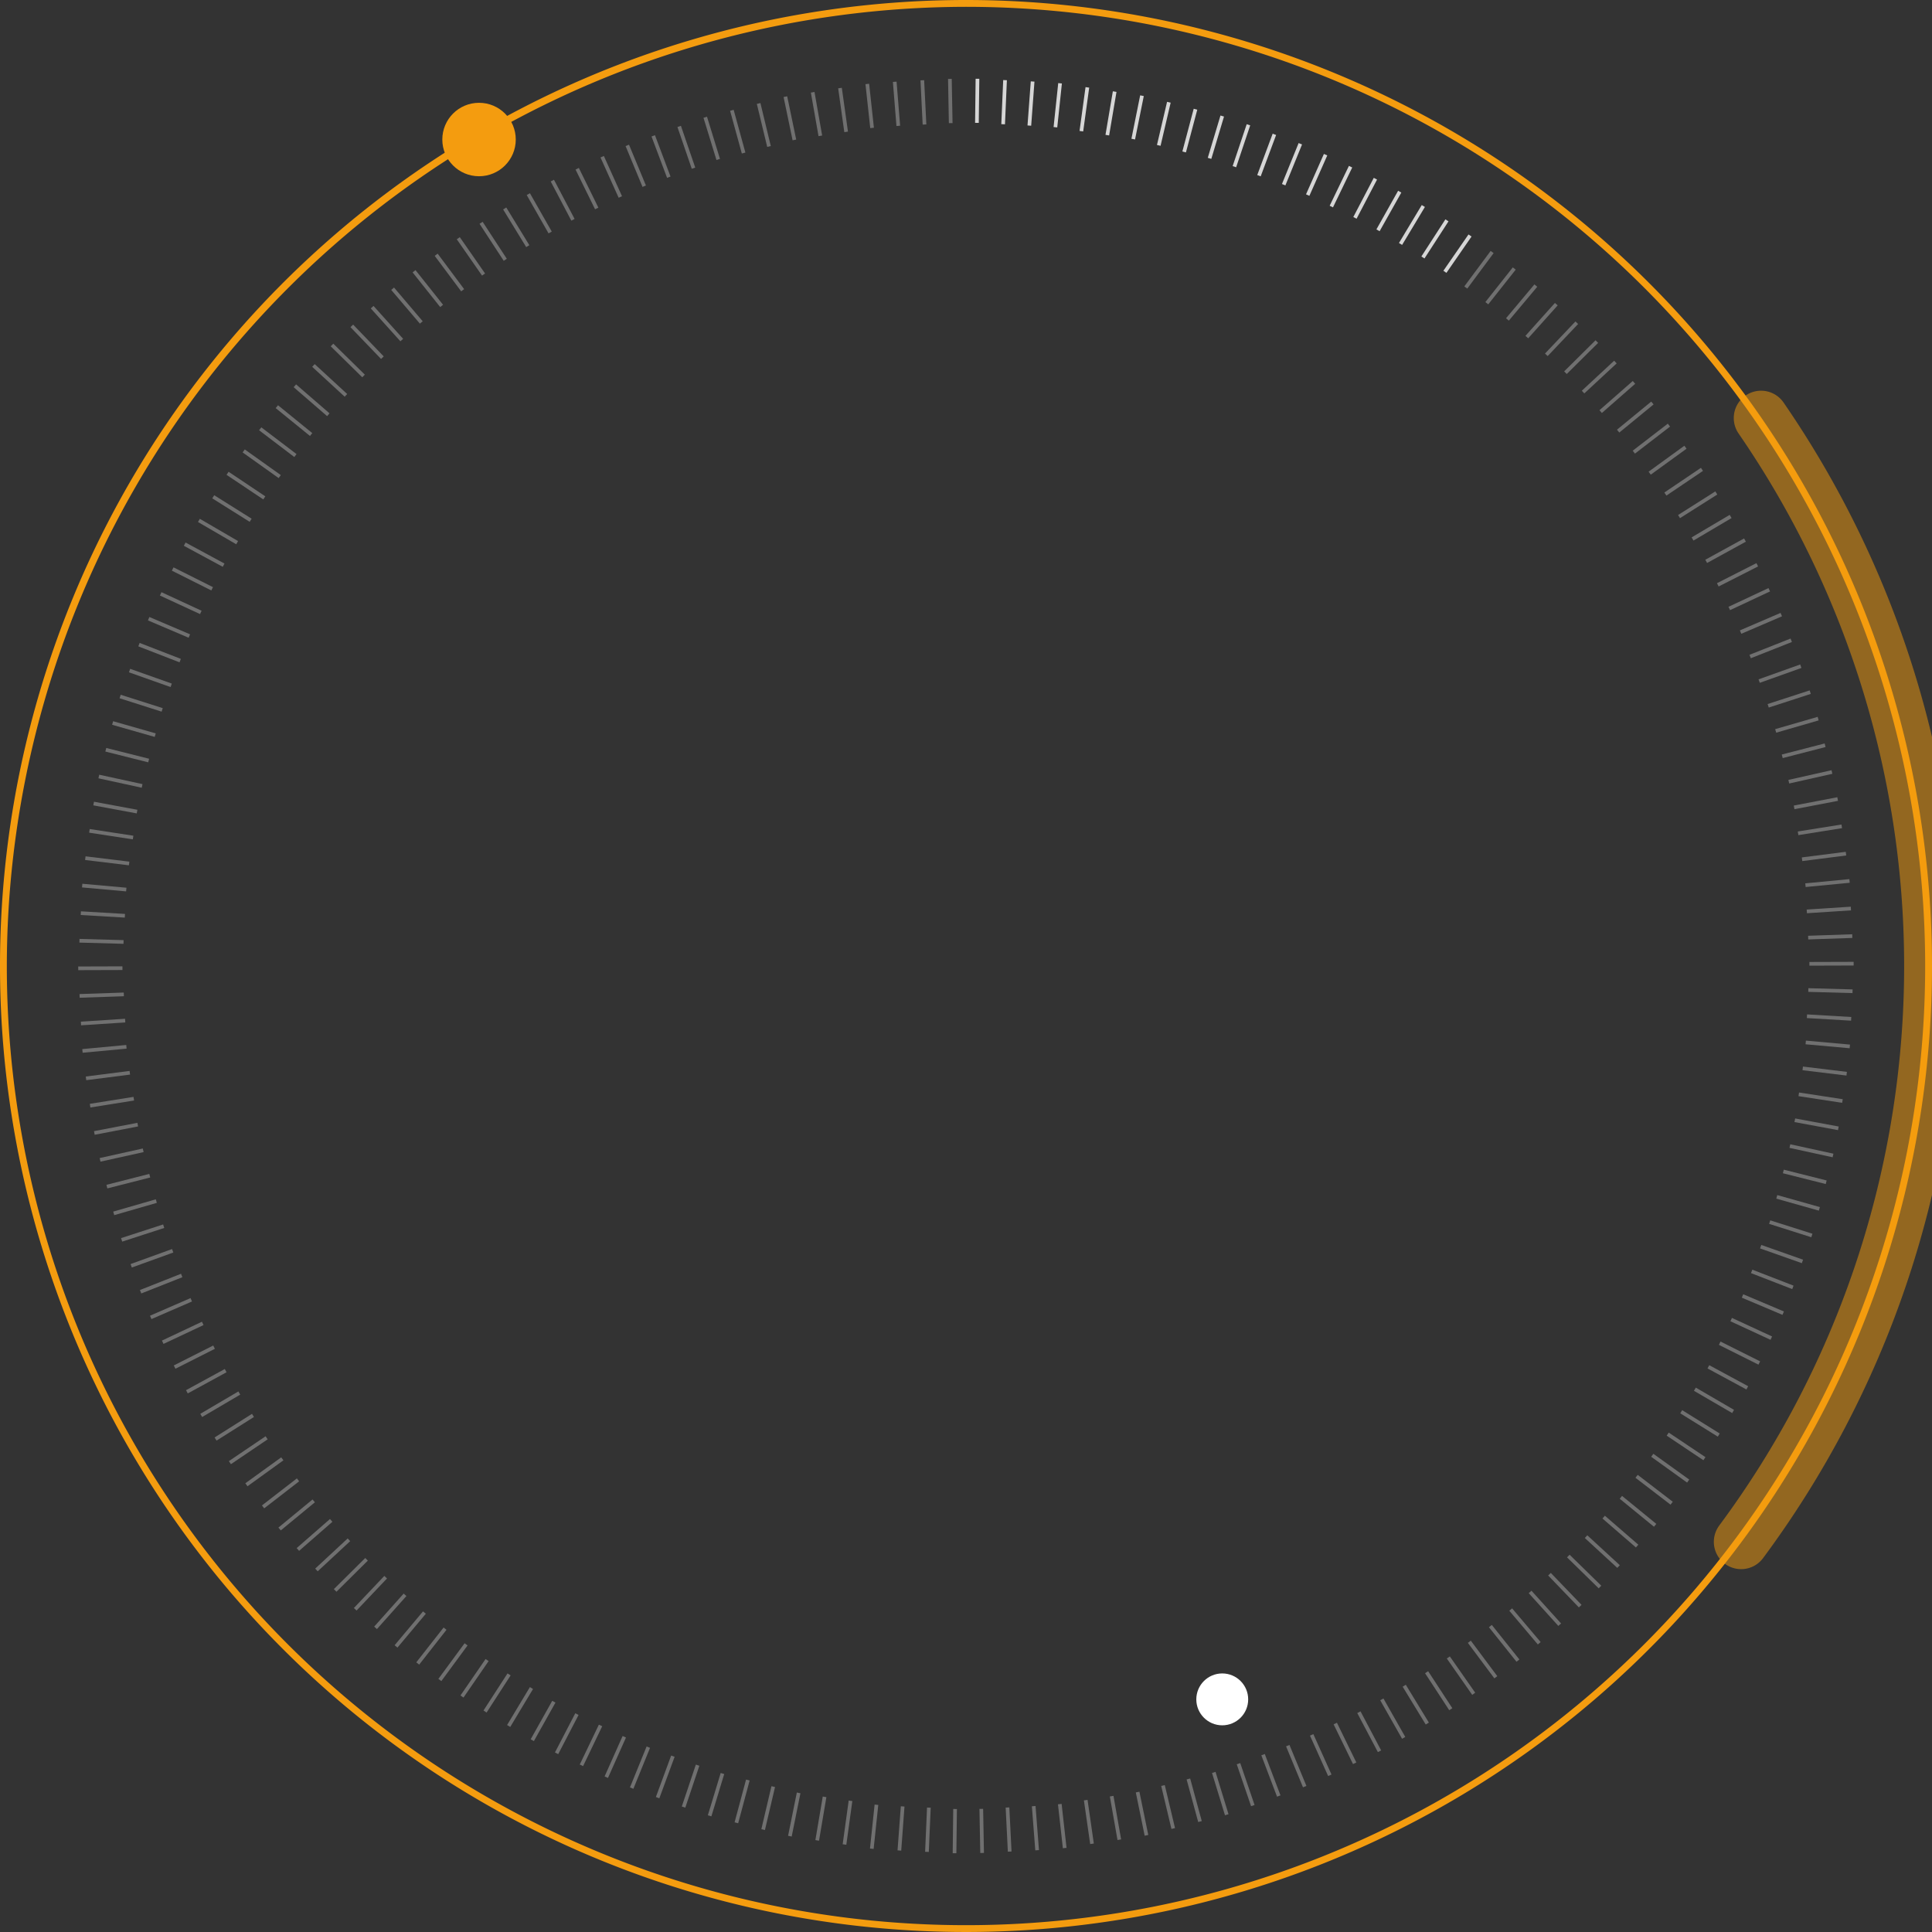 <svg id="Layer_1" data-name="Layer 1" xmlns="http://www.w3.org/2000/svg" viewBox="0 0 141.52 141.52"><rect x="0" y="0" width="141.52" height="141.52" fill="#333333" stroke="none"/><title>radar-deco</title><path d="M70.76.5A70.26,70.26,0,1,1,.5,70.76,70.34,70.34,0,0,1,70.76.5m0-.5a70.76,70.76,0,1,0,70.76,70.76A70.76,70.76,0,0,0,70.76,0Z" style="fill:#f49c0f"/><path d="M129,30.62a70.79,70.79,0,0,1-1.46,82.32" style="fill:none;stroke:#f49c0f;stroke-linecap:round;stroke-miterlimit:10;stroke-width:4px;opacity:0.5"/><circle cx="35.09" cy="10.22" r="2.69" style="fill:#f49c0f"/><circle cx="89.53" cy="124.48" r="1.9" style="fill:#fff"/><g style="opacity:0.3"><line x1="135.7" y1="72.61" x2="132.46" y2="72.52" style="fill:none;stroke:#fff;stroke-miterlimit:10;stroke-width:0.27px"/><line x1="135.6" y1="74.63" x2="132.36" y2="74.44" style="fill:none;stroke:#fff;stroke-miterlimit:10;stroke-width:0.27px"/><line x1="135.5" y1="76.65" x2="132.27" y2="76.36" style="fill:none;stroke:#fff;stroke-miterlimit:10;stroke-width:0.27px"/><line x1="135.27" y1="78.65" x2="132.05" y2="78.26" style="fill:none;stroke:#fff;stroke-miterlimit:10;stroke-width:0.27px"/><line x1="134.96" y1="80.65" x2="131.76" y2="80.16" style="fill:none;stroke:#fff;stroke-miterlimit:10;stroke-width:0.27px"/><line x1="134.66" y1="82.65" x2="131.47" y2="82.06" style="fill:none;stroke:#fff;stroke-miterlimit:10;stroke-width:0.27px"/><line x1="134.27" y1="84.64" x2="131.11" y2="83.95" style="fill:none;stroke:#fff;stroke-miterlimit:10;stroke-width:0.27px"/><line x1="133.77" y1="86.6" x2="130.63" y2="85.81" style="fill:none;stroke:#fff;stroke-miterlimit:10;stroke-width:0.27px"/><line x1="133.27" y1="88.55" x2="130.15" y2="87.67" style="fill:none;stroke:#fff;stroke-miterlimit:10;stroke-width:0.27px"/><line x1="132.72" y1="90.5" x2="129.63" y2="89.52" style="fill:none;stroke:#fff;stroke-miterlimit:10;stroke-width:0.27px"/><line x1="132.03" y1="92.4" x2="128.97" y2="91.32" style="fill:none;stroke:#fff;stroke-miterlimit:10;stroke-width:0.27px"/><line x1="131.33" y1="94.3" x2="128.31" y2="93.13" style="fill:none;stroke:#fff;stroke-miterlimit:10;stroke-width:0.27px"/><line x1="130.62" y1="96.19" x2="127.64" y2="94.93" style="fill:none;stroke:#fff;stroke-miterlimit:10;stroke-width:0.27px"/><line x1="129.75" y1="98.02" x2="126.81" y2="96.66" style="fill:none;stroke:#fff;stroke-miterlimit:10;stroke-width:0.27px"/><line x1="128.87" y1="99.84" x2="125.97" y2="98.39" style="fill:none;stroke:#fff;stroke-miterlimit:10;stroke-width:0.27px"/><line x1="127.99" y1="101.66" x2="125.14" y2="100.12" style="fill:none;stroke:#fff;stroke-miterlimit:10;stroke-width:0.27px"/><line x1="126.95" y1="103.39" x2="124.15" y2="101.76" style="fill:none;stroke:#fff;stroke-miterlimit:10;stroke-width:0.27px"/><line x1="125.9" y1="105.12" x2="123.15" y2="103.41" style="fill:none;stroke:#fff;stroke-miterlimit:10;stroke-width:0.27px"/><line x1="124.85" y1="106.85" x2="122.16" y2="105.05" style="fill:none;stroke:#fff;stroke-miterlimit:10;stroke-width:0.27px"/><line x1="123.66" y1="108.49" x2="121.03" y2="106.6" style="fill:none;stroke:#fff;stroke-miterlimit:10;stroke-width:0.27px"/><line x1="122.45" y1="110.11" x2="119.88" y2="108.14" style="fill:none;stroke:#fff;stroke-miterlimit:10;stroke-width:0.27px"/><line x1="121.24" y1="111.73" x2="118.73" y2="109.68" style="fill:none;stroke:#fff;stroke-miterlimit:10;stroke-width:0.27px"/><line x1="119.92" y1="113.25" x2="117.47" y2="111.13" style="fill:none;stroke:#fff;stroke-miterlimit:10;stroke-width:0.27px"/><line x1="118.56" y1="114.75" x2="116.18" y2="112.56" style="fill:none;stroke:#fff;stroke-miterlimit:10;stroke-width:0.27px"/><line x1="117.2" y1="116.25" x2="114.88" y2="113.98" style="fill:none;stroke:#fff;stroke-miterlimit:10;stroke-width:0.27px"/><line x1="115.75" y1="117.65" x2="113.5" y2="115.31" style="fill:none;stroke:#fff;stroke-miterlimit:10;stroke-width:0.27px"/><line x1="114.25" y1="119.01" x2="112.08" y2="116.61" style="fill:none;stroke:#fff;stroke-miterlimit:10;stroke-width:0.27px"/><line x1="112.75" y1="120.37" x2="110.66" y2="117.9" style="fill:none;stroke:#fff;stroke-miterlimit:10;stroke-width:0.27px"/><line x1="111.19" y1="121.64" x2="109.17" y2="119.11" style="fill:none;stroke:#fff;stroke-miterlimit:10;stroke-width:0.27px"/><line x1="109.57" y1="122.86" x2="107.63" y2="120.26" style="fill:none;stroke:#fff;stroke-miterlimit:10;stroke-width:0.27px"/><line x1="107.95" y1="124.07" x2="106.09" y2="121.41" style="fill:none;stroke:#fff;stroke-miterlimit:10;stroke-width:0.27px"/><line x1="106.27" y1="125.2" x2="104.5" y2="122.49" style="fill:none;stroke:#fff;stroke-miterlimit:10;stroke-width:0.27px"/><line x1="104.55" y1="126.25" x2="102.86" y2="123.48" style="fill:none;stroke:#fff;stroke-miterlimit:10;stroke-width:0.27px"/><line x1="102.82" y1="127.3" x2="101.22" y2="124.48" style="fill:none;stroke:#fff;stroke-miterlimit:10;stroke-width:0.27px"/><line x1="101.05" y1="128.28" x2="99.54" y2="125.42" style="fill:none;stroke:#fff;stroke-miterlimit:10;stroke-width:0.27px"/><line x1="99.23" y1="129.16" x2="97.81" y2="126.25" style="fill:none;stroke:#fff;stroke-miterlimit:10;stroke-width:0.27px"/><line x1="97.41" y1="130.04" x2="96.08" y2="127.08" style="fill:none;stroke:#fff;stroke-miterlimit:10;stroke-width:0.27px"/><line x1="95.57" y1="130.87" x2="94.33" y2="127.87" style="fill:none;stroke:#fff;stroke-miterlimit:10;stroke-width:0.27px"/><line x1="93.67" y1="131.56" x2="92.52" y2="128.53" style="fill:none;stroke:#fff;stroke-miterlimit:10;stroke-width:0.27px"/><line x1="91.77" y1="132.26" x2="90.72" y2="129.19" style="fill:none;stroke:#fff;stroke-miterlimit:10;stroke-width:0.27px"/><line x1="89.86" y1="132.93" x2="88.91" y2="129.83" style="fill:none;stroke:#fff;stroke-miterlimit:10;stroke-width:0.27px"/><line x1="87.9" y1="133.43" x2="87.05" y2="130.31" style="fill:none;stroke:#fff;stroke-miterlimit:10;stroke-width:0.27px"/><line x1="85.94" y1="133.94" x2="85.19" y2="130.79" style="fill:none;stroke:#fff;stroke-miterlimit:10;stroke-width:0.27px"/><line x1="83.98" y1="134.44" x2="83.33" y2="131.27" style="fill:none;stroke:#fff;stroke-miterlimit:10;stroke-width:0.27px"/><line x1="81.99" y1="134.76" x2="81.43" y2="131.57" style="fill:none;stroke:#fff;stroke-miterlimit:10;stroke-width:0.27px"/><line x1="79.99" y1="135.06" x2="79.53" y2="131.86" style="fill:none;stroke:#fff;stroke-miterlimit:10;stroke-width:0.27px"/><line x1="77.99" y1="135.37" x2="77.63" y2="132.15" style="fill:none;stroke:#fff;stroke-miterlimit:10;stroke-width:0.27px"/><line x1="75.97" y1="135.53" x2="75.72" y2="132.3" style="fill:none;stroke:#fff;stroke-miterlimit:10;stroke-width:0.27px"/><line x1="73.96" y1="135.63" x2="73.8" y2="132.4" style="fill:none;stroke:#fff;stroke-miterlimit:10;stroke-width:0.27px"/><line x1="71.94" y1="135.73" x2="71.88" y2="132.5" style="fill:none;stroke:#fff;stroke-miterlimit:10;stroke-width:0.27px"/><line x1="69.92" y1="135.75" x2="69.96" y2="132.51" style="fill:none;stroke:#fff;stroke-miterlimit:10;stroke-width:0.27px"/><line x1="67.9" y1="135.65" x2="68.04" y2="132.41" style="fill:none;stroke:#fff;stroke-miterlimit:10;stroke-width:0.27px"/><line x1="65.88" y1="135.55" x2="66.12" y2="132.32" style="fill:none;stroke:#fff;stroke-miterlimit:10;stroke-width:0.27px"/><line x1="63.86" y1="135.42" x2="64.2" y2="132.2" style="fill:none;stroke:#fff;stroke-miterlimit:10;stroke-width:0.27px"/><line x1="61.86" y1="135.11" x2="62.3" y2="131.91" style="fill:none;stroke:#fff;stroke-miterlimit:10;stroke-width:0.27px"/><line x1="59.86" y1="134.81" x2="60.4" y2="131.62" style="fill:none;stroke:#fff;stroke-miterlimit:10;stroke-width:0.27px"/><line x1="57.86" y1="134.5" x2="58.5" y2="131.33" style="fill:none;stroke:#fff;stroke-miterlimit:10;stroke-width:0.27px"/><line x1="55.9" y1="134.02" x2="56.64" y2="130.87" style="fill:none;stroke:#fff;stroke-miterlimit:10;stroke-width:0.27px"/><line x1="53.94" y1="133.52" x2="54.78" y2="130.39" style="fill:none;stroke:#fff;stroke-miterlimit:10;stroke-width:0.27px"/><line x1="51.98" y1="133.01" x2="52.92" y2="129.91" style="fill:none;stroke:#fff;stroke-miterlimit:10;stroke-width:0.27px"/><line x1="50.07" y1="132.37" x2="51.1" y2="129.3" style="fill:none;stroke:#fff;stroke-miterlimit:10;stroke-width:0.27px"/><line x1="48.17" y1="131.68" x2="49.29" y2="128.64" style="fill:none;stroke:#fff;stroke-miterlimit:10;stroke-width:0.27px"/><line x1="46.27" y1="130.98" x2="47.49" y2="127.98" style="fill:none;stroke:#fff;stroke-miterlimit:10;stroke-width:0.27px"/><line x1="44.41" y1="130.18" x2="45.73" y2="127.22" style="fill:none;stroke:#fff;stroke-miterlimit:10;stroke-width:0.27px"/><line x1="42.59" y1="129.31" x2="43.99" y2="126.39" style="fill:none;stroke:#fff;stroke-miterlimit:10;stroke-width:0.27px"/><line x1="40.77" y1="128.43" x2="42.26" y2="125.56" style="fill:none;stroke:#fff;stroke-miterlimit:10;stroke-width:0.27px"/><line x1="38.99" y1="127.47" x2="40.57" y2="124.65" style="fill:none;stroke:#fff;stroke-miterlimit:10;stroke-width:0.27px"/><line x1="37.26" y1="126.43" x2="38.93" y2="123.65" style="fill:none;stroke:#fff;stroke-miterlimit:10;stroke-width:0.27px"/><line x1="35.53" y1="125.37" x2="37.29" y2="122.65" style="fill:none;stroke:#fff;stroke-miterlimit:10;stroke-width:0.27px"/><line x1="33.84" y1="124.27" x2="35.68" y2="121.6" style="fill:none;stroke:#fff;stroke-miterlimit:10;stroke-width:0.27px"/><line x1="32.22" y1="123.06" x2="34.14" y2="120.45" style="fill:none;stroke:#fff;stroke-miterlimit:10;stroke-width:0.27px"/><line x1="30.6" y1="121.85" x2="32.6" y2="119.3" style="fill:none;stroke:#fff;stroke-miterlimit:10;stroke-width:0.27px"/><line x1="29.01" y1="120.6" x2="31.09" y2="118.12" style="fill:none;stroke:#fff;stroke-miterlimit:10;stroke-width:0.27px"/><line x1="27.51" y1="119.24" x2="29.67" y2="116.82" style="fill:none;stroke:#fff;stroke-miterlimit:10;stroke-width:0.27px"/><line x1="26.02" y1="117.88" x2="28.25" y2="115.53" style="fill:none;stroke:#fff;stroke-miterlimit:10;stroke-width:0.27px"/><line x1="24.55" y1="116.5" x2="26.85" y2="114.22" style="fill:none;stroke:#fff;stroke-miterlimit:10;stroke-width:0.27px"/><line x1="23.18" y1="115" x2="25.56" y2="112.79" style="fill:none;stroke:#fff;stroke-miterlimit:10;stroke-width:0.27px"/><line x1="21.82" y1="113.5" x2="24.26" y2="111.37" style="fill:none;stroke:#fff;stroke-miterlimit:10;stroke-width:0.27px"/><line x1="20.48" y1="112" x2="22.98" y2="109.94" style="fill:none;stroke:#fff;stroke-miterlimit:10;stroke-width:0.27px"/><line x1="19.27" y1="110.38" x2="21.83" y2="108.4" style="fill:none;stroke:#fff;stroke-miterlimit:10;stroke-width:0.27px"/><line x1="18.05" y1="108.76" x2="20.68" y2="106.86" style="fill:none;stroke:#fff;stroke-miterlimit:10;stroke-width:0.27px"/><line x1="16.84" y1="107.14" x2="19.53" y2="105.32" style="fill:none;stroke:#fff;stroke-miterlimit:10;stroke-width:0.27px"/><line x1="15.79" y1="105.41" x2="18.53" y2="103.68" style="fill:none;stroke:#fff;stroke-miterlimit:10;stroke-width:0.27px"/><line x1="14.74" y1="103.68" x2="17.53" y2="102.04" style="fill:none;stroke:#fff;stroke-miterlimit:10;stroke-width:0.27px"/><line x1="13.69" y1="101.95" x2="16.53" y2="100.4" style="fill:none;stroke:#fff;stroke-miterlimit:10;stroke-width:0.27px"/><line x1="12.79" y1="100.14" x2="15.68" y2="98.68" style="fill:none;stroke:#fff;stroke-miterlimit:10;stroke-width:0.27px"/><line x1="11.92" y1="98.32" x2="14.85" y2="96.94" style="fill:none;stroke:#fff;stroke-miterlimit:10;stroke-width:0.27px"/><line x1="11.04" y1="96.5" x2="14.01" y2="95.21" style="fill:none;stroke:#fff;stroke-miterlimit:10;stroke-width:0.27px"/><line x1="10.3" y1="94.62" x2="13.31" y2="93.43" style="fill:none;stroke:#fff;stroke-miterlimit:10;stroke-width:0.27px"/><line x1="9.61" y1="92.72" x2="12.65" y2="91.62" style="fill:none;stroke:#fff;stroke-miterlimit:10;stroke-width:0.27px"/><line x1="8.91" y1="90.82" x2="11.99" y2="89.82" style="fill:none;stroke:#fff;stroke-miterlimit:10;stroke-width:0.27px"/><line x1="8.33" y1="88.88" x2="11.45" y2="87.98" style="fill:none;stroke:#fff;stroke-miterlimit:10;stroke-width:0.27px"/><line x1="7.83" y1="86.92" x2="10.97" y2="86.12" style="fill:none;stroke:#fff;stroke-miterlimit:10;stroke-width:0.27px"/><line x1="7.33" y1="84.96" x2="10.49" y2="84.26" style="fill:none;stroke:#fff;stroke-miterlimit:10;stroke-width:0.27px"/><line x1="6.91" y1="82.99" x2="10.09" y2="82.38" style="fill:none;stroke:#fff;stroke-miterlimit:10;stroke-width:0.27px"/><line x1="6.6" y1="80.99" x2="9.8" y2="80.48" style="fill:none;stroke:#fff;stroke-miterlimit:10;stroke-width:0.27px"/><line x1="6.3" y1="78.99" x2="9.51" y2="78.58" style="fill:none;stroke:#fff;stroke-miterlimit:10;stroke-width:0.27px"/><line x1="6.04" y1="76.98" x2="9.26" y2="76.68" style="fill:none;stroke:#fff;stroke-miterlimit:10;stroke-width:0.27px"/><line x1="5.93" y1="74.97" x2="9.17" y2="74.76" style="fill:none;stroke:#fff;stroke-miterlimit:10;stroke-width:0.27px"/><line x1="5.83" y1="72.95" x2="9.07" y2="72.84" style="fill:none;stroke:#fff;stroke-miterlimit:10;stroke-width:0.27px"/><line x1="5.73" y1="70.93" x2="8.97" y2="70.92" style="fill:none;stroke:#fff;stroke-miterlimit:10;stroke-width:0.27px"/><line x1="5.82" y1="68.91" x2="9.05" y2="69" style="fill:none;stroke:#fff;stroke-miterlimit:10;stroke-width:0.27px"/><line x1="5.92" y1="66.89" x2="9.15" y2="67.08" style="fill:none;stroke:#fff;stroke-miterlimit:10;stroke-width:0.27px"/><line x1="6.02" y1="64.87" x2="9.25" y2="65.16" style="fill:none;stroke:#fff;stroke-miterlimit:10;stroke-width:0.27px"/><line x1="6.25" y1="62.86" x2="9.46" y2="63.25" style="fill:none;stroke:#fff;stroke-miterlimit:10;stroke-width:0.27px"/><line x1="6.55" y1="60.86" x2="9.75" y2="61.35" style="fill:none;stroke:#fff;stroke-miterlimit:10;stroke-width:0.27px"/><line x1="6.86" y1="58.86" x2="10.04" y2="59.45" style="fill:none;stroke:#fff;stroke-miterlimit:10;stroke-width:0.27px"/><line x1="7.24" y1="56.88" x2="10.41" y2="57.57" style="fill:none;stroke:#fff;stroke-miterlimit:10;stroke-width:0.27px"/><line x1="7.75" y1="54.92" x2="10.89" y2="55.71" style="fill:none;stroke:#fff;stroke-miterlimit:10;stroke-width:0.27px"/><line x1="8.25" y1="52.96" x2="11.37" y2="53.85" style="fill:none;stroke:#fff;stroke-miterlimit:10;stroke-width:0.27px"/><line x1="8.8" y1="51.02" x2="11.88" y2="52" style="fill:none;stroke:#fff;stroke-miterlimit:10;stroke-width:0.27px"/><line x1="9.49" y1="49.12" x2="12.54" y2="50.2" style="fill:none;stroke:#fff;stroke-miterlimit:10;stroke-width:0.27px"/><line x1="10.18" y1="47.22" x2="13.2" y2="48.39" style="fill:none;stroke:#fff;stroke-miterlimit:10;stroke-width:0.27px"/><line x1="10.89" y1="45.32" x2="13.87" y2="46.59" style="fill:none;stroke:#fff;stroke-miterlimit:10;stroke-width:0.27px"/><line x1="11.77" y1="43.5" x2="14.71" y2="44.86" style="fill:none;stroke:#fff;stroke-miterlimit:10;stroke-width:0.27px"/><line x1="12.65" y1="41.68" x2="15.54" y2="43.13" style="fill:none;stroke:#fff;stroke-miterlimit:10;stroke-width:0.27px"/><line x1="13.53" y1="39.86" x2="16.38" y2="41.4" style="fill:none;stroke:#fff;stroke-miterlimit:10;stroke-width:0.27px"/><line x1="14.57" y1="38.12" x2="17.37" y2="39.75" style="fill:none;stroke:#fff;stroke-miterlimit:10;stroke-width:0.27px"/><line x1="15.62" y1="36.39" x2="18.36" y2="38.11" style="fill:none;stroke:#fff;stroke-miterlimit:10;stroke-width:0.27px"/><line x1="16.67" y1="34.67" x2="19.36" y2="36.47" style="fill:none;stroke:#fff;stroke-miterlimit:10;stroke-width:0.27px"/><line x1="17.85" y1="33.03" x2="20.49" y2="34.91" style="fill:none;stroke:#fff;stroke-miterlimit:10;stroke-width:0.27px"/><line x1="19.06" y1="31.41" x2="21.64" y2="33.37" style="fill:none;stroke:#fff;stroke-miterlimit:10;stroke-width:0.27px"/><line x1="20.28" y1="29.79" x2="22.79" y2="31.83" style="fill:none;stroke:#fff;stroke-miterlimit:10;stroke-width:0.27px"/><line x1="21.6" y1="28.26" x2="24.05" y2="30.38" style="fill:none;stroke:#fff;stroke-miterlimit:10;stroke-width:0.27px"/><line x1="22.96" y1="26.77" x2="25.34" y2="28.96" style="fill:none;stroke:#fff;stroke-miterlimit:10;stroke-width:0.27px"/><line x1="24.32" y1="25.27" x2="26.63" y2="27.54" style="fill:none;stroke:#fff;stroke-miterlimit:10;stroke-width:0.27px"/><line x1="25.77" y1="23.87" x2="28.01" y2="26.2" style="fill:none;stroke:#fff;stroke-miterlimit:10;stroke-width:0.27px"/><line x1="27.26" y1="22.5" x2="29.43" y2="24.91" style="fill:none;stroke:#fff;stroke-miterlimit:10;stroke-width:0.27px"/><line x1="28.76" y1="21.15" x2="30.86" y2="23.62" style="fill:none;stroke:#fff;stroke-miterlimit:10;stroke-width:0.27px"/><line x1="30.33" y1="19.87" x2="32.35" y2="22.41" style="fill:none;stroke:#fff;stroke-miterlimit:10;stroke-width:0.27px"/><line x1="31.95" y1="18.66" x2="33.89" y2="21.26" style="fill:none;stroke:#fff;stroke-miterlimit:10;stroke-width:0.27px"/><line x1="33.57" y1="17.45" x2="35.42" y2="20.11" style="fill:none;stroke:#fff;stroke-miterlimit:10;stroke-width:0.27px"/><line x1="35.24" y1="16.32" x2="37.01" y2="19.03" style="fill:none;stroke:#fff;stroke-miterlimit:10;stroke-width:0.27px"/><line x1="36.97" y1="15.27" x2="38.66" y2="18.03" style="fill:none;stroke:#fff;stroke-miterlimit:10;stroke-width:0.27px"/><line x1="38.7" y1="14.22" x2="40.3" y2="17.03" style="fill:none;stroke:#fff;stroke-miterlimit:10;stroke-width:0.27px"/><line x1="40.46" y1="13.23" x2="41.97" y2="16.1" style="fill:none;stroke:#fff;stroke-miterlimit:10;stroke-width:0.27px"/><line x1="42.28" y1="12.36" x2="43.71" y2="15.27" style="fill:none;stroke:#fff;stroke-miterlimit:10;stroke-width:0.27px"/><line x1="44.11" y1="11.48" x2="45.44" y2="14.43" style="fill:none;stroke:#fff;stroke-miterlimit:10;stroke-width:0.27px"/><line x1="45.95" y1="10.65" x2="47.19" y2="13.64" style="fill:none;stroke:#fff;stroke-miterlimit:10;stroke-width:0.27px"/><line x1="47.85" y1="9.95" x2="48.99" y2="12.98" style="fill:none;stroke:#fff;stroke-miterlimit:10;stroke-width:0.27px"/><line x1="49.75" y1="9.26" x2="50.8" y2="12.32" style="fill:none;stroke:#fff;stroke-miterlimit:10;stroke-width:0.27px"/><line x1="51.66" y1="8.59" x2="52.61" y2="11.68" style="fill:none;stroke:#fff;stroke-miterlimit:10;stroke-width:0.27px"/><line x1="53.61" y1="8.08" x2="54.47" y2="11.21" style="fill:none;stroke:#fff;stroke-miterlimit:10;stroke-width:0.27px"/><line x1="55.57" y1="7.58" x2="56.33" y2="10.73" style="fill:none;stroke:#fff;stroke-miterlimit:10;stroke-width:0.27px"/><line x1="57.53" y1="7.08" x2="58.19" y2="10.25" style="fill:none;stroke:#fff;stroke-miterlimit:10;stroke-width:0.27px"/><line x1="59.53" y1="6.76" x2="60.09" y2="9.95" style="fill:none;stroke:#fff;stroke-miterlimit:10;stroke-width:0.27px"/><line x1="61.53" y1="6.45" x2="61.98" y2="9.66" style="fill:none;stroke:#fff;stroke-miterlimit:10;stroke-width:0.27px"/><line x1="63.53" y1="6.15" x2="63.88" y2="9.37" style="fill:none;stroke:#fff;stroke-miterlimit:10;stroke-width:0.27px"/><line x1="65.54" y1="5.99" x2="65.8" y2="9.22" style="fill:none;stroke:#fff;stroke-miterlimit:10;stroke-width:0.27px"/><line x1="67.56" y1="5.88" x2="67.72" y2="9.12" style="fill:none;stroke:#fff;stroke-miterlimit:10;stroke-width:0.27px"/><line x1="69.58" y1="5.78" x2="69.64" y2="9.02" style="fill:none;stroke:#fff;stroke-miterlimit:10;stroke-width:0.27px"/><line x1="109.3" y1="18.46" x2="107.37" y2="21.06" style="fill:none;stroke:#fff;stroke-miterlimit:10;stroke-width:0.27px"/><line x1="110.92" y1="19.67" x2="108.91" y2="22.21" style="fill:none;stroke:#fff;stroke-miterlimit:10;stroke-width:0.27px"/><line x1="112.5" y1="20.92" x2="110.42" y2="23.4" style="fill:none;stroke:#fff;stroke-miterlimit:10;stroke-width:0.27px"/><line x1="114" y1="22.28" x2="111.84" y2="24.69" style="fill:none;stroke:#fff;stroke-miterlimit:10;stroke-width:0.27px"/><line x1="115.5" y1="23.64" x2="113.27" y2="25.99" style="fill:none;stroke:#fff;stroke-miterlimit:10;stroke-width:0.27px"/><line x1="116.97" y1="25.02" x2="114.67" y2="27.3" style="fill:none;stroke:#fff;stroke-miterlimit:10;stroke-width:0.27px"/><line x1="118.33" y1="26.52" x2="115.96" y2="28.72" style="fill:none;stroke:#fff;stroke-miterlimit:10;stroke-width:0.27px"/><line x1="119.69" y1="28.01" x2="117.25" y2="30.15" style="fill:none;stroke:#fff;stroke-miterlimit:10;stroke-width:0.27px"/><line x1="121.04" y1="29.52" x2="118.53" y2="31.58" style="fill:none;stroke:#fff;stroke-miterlimit:10;stroke-width:0.27px"/><line x1="122.25" y1="31.14" x2="119.68" y2="33.12" style="fill:none;stroke:#fff;stroke-miterlimit:10;stroke-width:0.27px"/><line x1="123.46" y1="32.76" x2="120.84" y2="34.66" style="fill:none;stroke:#fff;stroke-miterlimit:10;stroke-width:0.27px"/><line x1="124.67" y1="34.38" x2="121.99" y2="36.19" style="fill:none;stroke:#fff;stroke-miterlimit:10;stroke-width:0.27px"/><line x1="125.72" y1="36.11" x2="122.99" y2="37.84" style="fill:none;stroke:#fff;stroke-miterlimit:10;stroke-width:0.27px"/><line x1="126.77" y1="37.83" x2="123.98" y2="39.48" style="fill:none;stroke:#fff;stroke-miterlimit:10;stroke-width:0.27px"/><line x1="127.82" y1="39.56" x2="124.98" y2="41.12" style="fill:none;stroke:#fff;stroke-miterlimit:10;stroke-width:0.27px"/><line x1="128.72" y1="41.37" x2="125.83" y2="42.84" style="fill:none;stroke:#fff;stroke-miterlimit:10;stroke-width:0.27px"/><line x1="129.6" y1="43.2" x2="126.67" y2="44.57" style="fill:none;stroke:#fff;stroke-miterlimit:10;stroke-width:0.27px"/><line x1="130.48" y1="45.02" x2="127.5" y2="46.3" style="fill:none;stroke:#fff;stroke-miterlimit:10;stroke-width:0.27px"/><line x1="131.21" y1="46.9" x2="128.2" y2="48.09" style="fill:none;stroke:#fff;stroke-miterlimit:10;stroke-width:0.27px"/><line x1="131.91" y1="48.8" x2="128.86" y2="49.89" style="fill:none;stroke:#fff;stroke-miterlimit:10;stroke-width:0.27px"/><line x1="132.6" y1="50.7" x2="129.52" y2="51.7" style="fill:none;stroke:#fff;stroke-miterlimit:10;stroke-width:0.27px"/><line x1="133.18" y1="52.64" x2="130.07" y2="53.54" style="fill:none;stroke:#fff;stroke-miterlimit:10;stroke-width:0.27px"/><line x1="133.69" y1="54.59" x2="130.55" y2="55.4" style="fill:none;stroke:#fff;stroke-miterlimit:10;stroke-width:0.27px"/><line x1="134.19" y1="56.55" x2="131.03" y2="57.26" style="fill:none;stroke:#fff;stroke-miterlimit:10;stroke-width:0.27px"/><line x1="134.61" y1="58.53" x2="131.42" y2="59.14" style="fill:none;stroke:#fff;stroke-miterlimit:10;stroke-width:0.27px"/><line x1="134.91" y1="60.53" x2="131.71" y2="61.04" style="fill:none;stroke:#fff;stroke-miterlimit:10;stroke-width:0.27px"/><line x1="135.22" y1="62.53" x2="132" y2="62.94" style="fill:none;stroke:#fff;stroke-miterlimit:10;stroke-width:0.27px"/><line x1="135.48" y1="64.53" x2="132.25" y2="64.84" style="fill:none;stroke:#fff;stroke-miterlimit:10;stroke-width:0.27px"/><line x1="135.58" y1="66.55" x2="132.35" y2="66.76" style="fill:none;stroke:#fff;stroke-miterlimit:10;stroke-width:0.27px"/><line x1="135.68" y1="68.57" x2="132.45" y2="68.68" style="fill:none;stroke:#fff;stroke-miterlimit:10;stroke-width:0.27px"/><line x1="135.78" y1="70.59" x2="132.54" y2="70.6" style="fill:none;stroke:#fff;stroke-miterlimit:10;stroke-width:0.27px"/></g><g style="opacity:0.8"><line x1="71.6" y1="5.77" x2="71.56" y2="9" style="fill:none;stroke:#fff;stroke-miterlimit:10;stroke-width:0.27px"/><line x1="73.62" y1="5.87" x2="73.48" y2="9.1" style="fill:none;stroke:#fff;stroke-miterlimit:10;stroke-width:0.27px"/><line x1="75.64" y1="5.97" x2="75.4" y2="9.2" style="fill:none;stroke:#fff;stroke-miterlimit:10;stroke-width:0.27px"/><line x1="77.65" y1="6.1" x2="77.31" y2="9.32" style="fill:none;stroke:#fff;stroke-miterlimit:10;stroke-width:0.27px"/><line x1="79.65" y1="6.4" x2="79.21" y2="9.61" style="fill:none;stroke:#fff;stroke-miterlimit:10;stroke-width:0.27px"/><line x1="81.65" y1="6.71" x2="81.11" y2="9.9" style="fill:none;stroke:#fff;stroke-miterlimit:10;stroke-width:0.27px"/><line x1="83.65" y1="7.01" x2="83.01" y2="10.19" style="fill:none;stroke:#fff;stroke-miterlimit:10;stroke-width:0.27px"/><line x1="85.62" y1="7.49" x2="84.88" y2="10.65" style="fill:none;stroke:#fff;stroke-miterlimit:10;stroke-width:0.27px"/><line x1="87.57" y1="8" x2="86.74" y2="11.13" style="fill:none;stroke:#fff;stroke-miterlimit:10;stroke-width:0.27px"/><line x1="89.53" y1="8.5" x2="88.6" y2="11.6" style="fill:none;stroke:#fff;stroke-miterlimit:10;stroke-width:0.27px"/><line x1="91.45" y1="9.14" x2="90.42" y2="12.21" style="fill:none;stroke:#fff;stroke-miterlimit:10;stroke-width:0.27px"/><line x1="93.35" y1="9.84" x2="92.22" y2="12.87" style="fill:none;stroke:#fff;stroke-miterlimit:10;stroke-width:0.27px"/><line x1="95.25" y1="10.53" x2="94.03" y2="13.53" style="fill:none;stroke:#fff;stroke-miterlimit:10;stroke-width:0.27px"/><line x1="97.1" y1="11.33" x2="95.79" y2="14.29" style="fill:none;stroke:#fff;stroke-miterlimit:10;stroke-width:0.27px"/><line x1="98.93" y1="12.21" x2="97.52" y2="15.13" style="fill:none;stroke:#fff;stroke-miterlimit:10;stroke-width:0.27px"/><line x1="100.75" y1="13.09" x2="99.25" y2="15.96" style="fill:none;stroke:#fff;stroke-miterlimit:10;stroke-width:0.27px"/><line x1="102.53" y1="14.04" x2="100.94" y2="16.87" style="fill:none;stroke:#fff;stroke-miterlimit:10;stroke-width:0.27px"/><line x1="104.26" y1="15.09" x2="102.59" y2="17.87" style="fill:none;stroke:#fff;stroke-miterlimit:10;stroke-width:0.27px"/><line x1="105.99" y1="16.14" x2="104.23" y2="18.86" style="fill:none;stroke:#fff;stroke-miterlimit:10;stroke-width:0.27px"/><line x1="107.68" y1="17.25" x2="105.84" y2="19.91" style="fill:none;stroke:#fff;stroke-miterlimit:10;stroke-width:0.27px"/></g></svg>